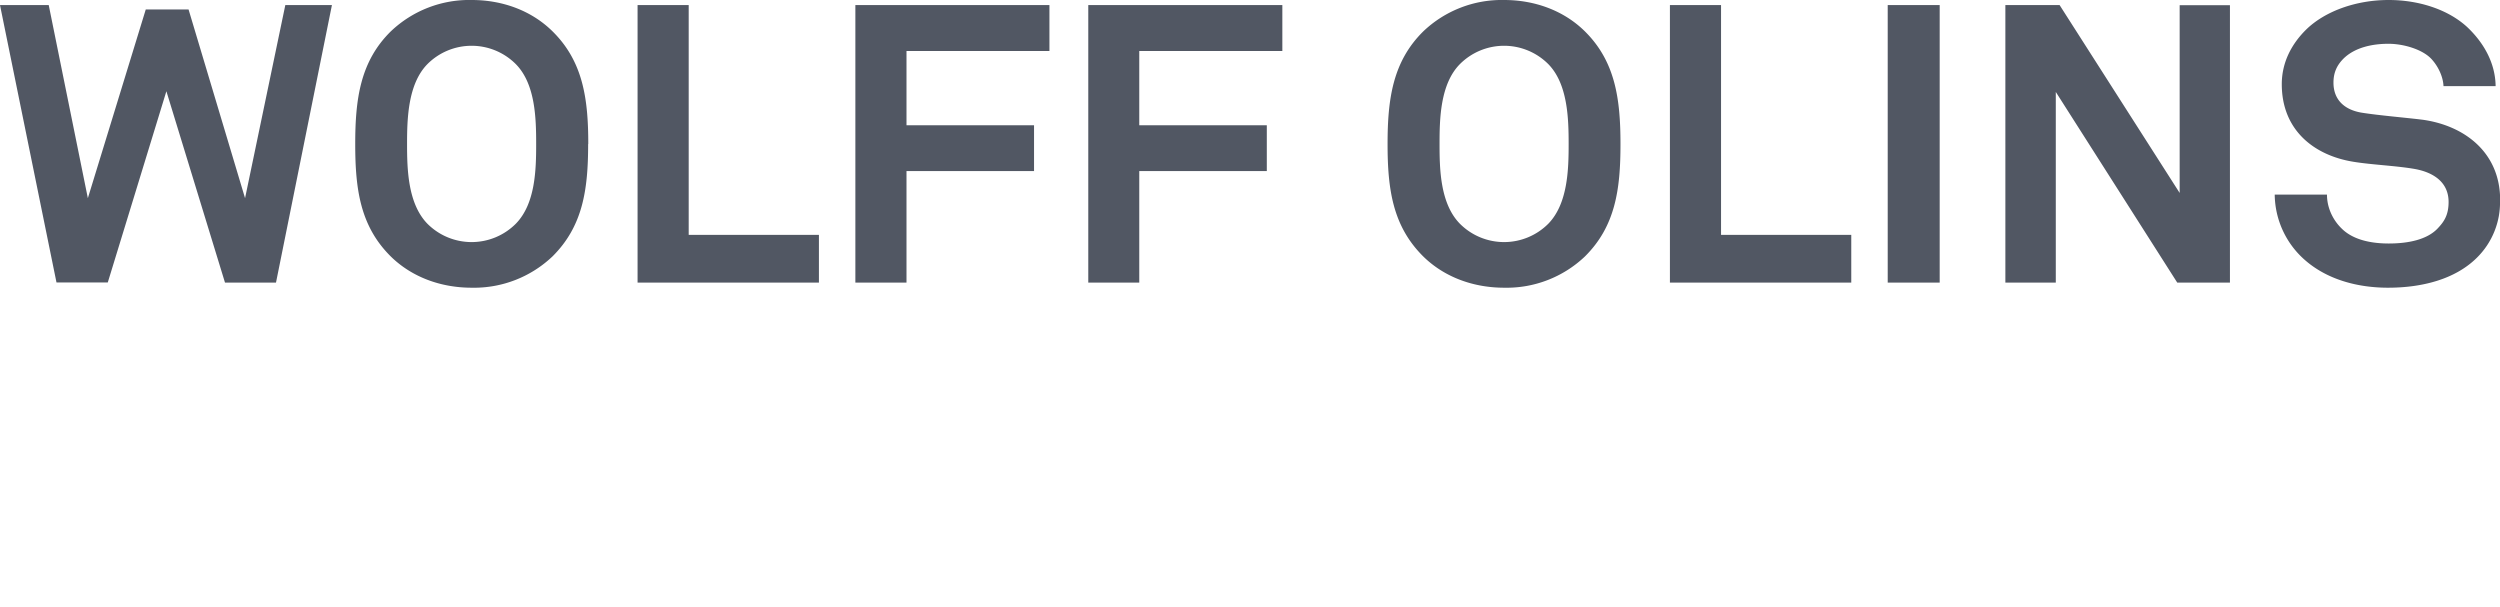 <?xml version="1.0" encoding="utf-8"?>
<svg xmlns="http://www.w3.org/2000/svg" height="43" preserveAspectRatio="xMinYMin meet" viewBox="0 0 177 43" width="177">
  <path d="M23.5.36l-3.96 19.65h-3.61L11.78 6.46 7.63 20H4L0 .36h3.45l2.77 13.67L10.32.67h3.03l4 13.36L20.2.36h3.3zm18.14 9.84c0 3.22-.37 5.82-2.53 7.96a8.06 8.06 0 0 1-5.72 2.21c-2.13 0-4.2-.72-5.72-2.21-2.16-2.14-2.52-4.74-2.52-7.96 0-3.21.36-5.85 2.52-7.98A8.05 8.05 0 0 1 33.4 0c2.13 0 4.2.72 5.72 2.22 2.16 2.13 2.53 4.77 2.53 7.98zm-3.68 0c0-1.8-.05-4.24-1.43-5.65a4.42 4.42 0 0 0-6.28 0c-1.37 1.41-1.43 3.85-1.43 5.65 0 1.8.06 4.21 1.43 5.63a4.42 4.42 0 0 0 6.28 0c1.38-1.42 1.43-3.83 1.43-5.63zm20.02 9.81H45.14V.36h3.62v16.27h9.22v3.38zM74.3 3.61H64.18v5.26h9.03v3.24h-9.03v7.9h-3.62V.36H74.3V3.6zm16.49 0H80.66v5.26h9.03v3.24h-9.03v7.9h-3.61V.36h13.74V3.6zm23.94 6.6c0 3.2-.36 5.81-2.52 7.95a8.05 8.05 0 0 1-5.72 2.21c-2.13 0-4.2-.72-5.72-2.21-2.16-2.14-2.53-4.74-2.53-7.96 0-3.21.37-5.85 2.53-7.98A8.05 8.05 0 0 1 106.49 0c2.13 0 4.2.72 5.72 2.22 2.15 2.13 2.52 4.77 2.52 7.98zm-3.67 0c0-1.81-.06-4.25-1.43-5.66a4.42 4.42 0 0 0-6.28 0c-1.38 1.41-1.43 3.85-1.43 5.65 0 1.8.05 4.21 1.43 5.63a4.42 4.42 0 0 0 6.28 0c1.37-1.42 1.43-3.83 1.43-5.63zm20.02 9.8h-12.85V.36h3.62v16.27h9.22v3.38zm6.25 0h-3.68V.36h3.68v19.65zm20.55 0h-3.73l-8.6-13.5v13.5h-3.57V.36h3.84l8.5 13.3V.37h3.56v19.65zM177 14.16a5.5 5.5 0 0 1-1.65 4.1c-1.52 1.5-3.84 2.11-6.28 2.11-2.1 0-4.32-.55-5.95-2.02a6.24 6.24 0 0 1-2.07-4.57h3.7c0 .97.45 1.83 1.04 2.4.84.84 2.18 1.06 3.33 1.06 1.38 0 2.7-.27 3.45-1.05.45-.47.79-.94.79-1.89 0-1.44-1.13-2.1-2.36-2.33-1.35-.24-3.08-.3-4.4-.52-2.75-.45-5.05-2.22-5.05-5.49 0-1.55.7-2.86 1.74-3.88C164.61.8 166.79 0 169.12 0c2.13 0 4.2.67 5.55 1.91 1.18 1.11 2 2.55 2.02 4.19H173c-.03-.7-.4-1.44-.87-1.94-.64-.67-1.96-1.06-3.03-1.06-1.12 0-2.4.25-3.22 1.09-.42.44-.67.94-.67 1.66 0 1.27.84 1.94 2.01 2.13 1.27.2 3.03.34 4.32.5 2.97.42 5.47 2.33 5.47 5.68z" fill="#515763" fill-rule="nonzero"/>
</svg>